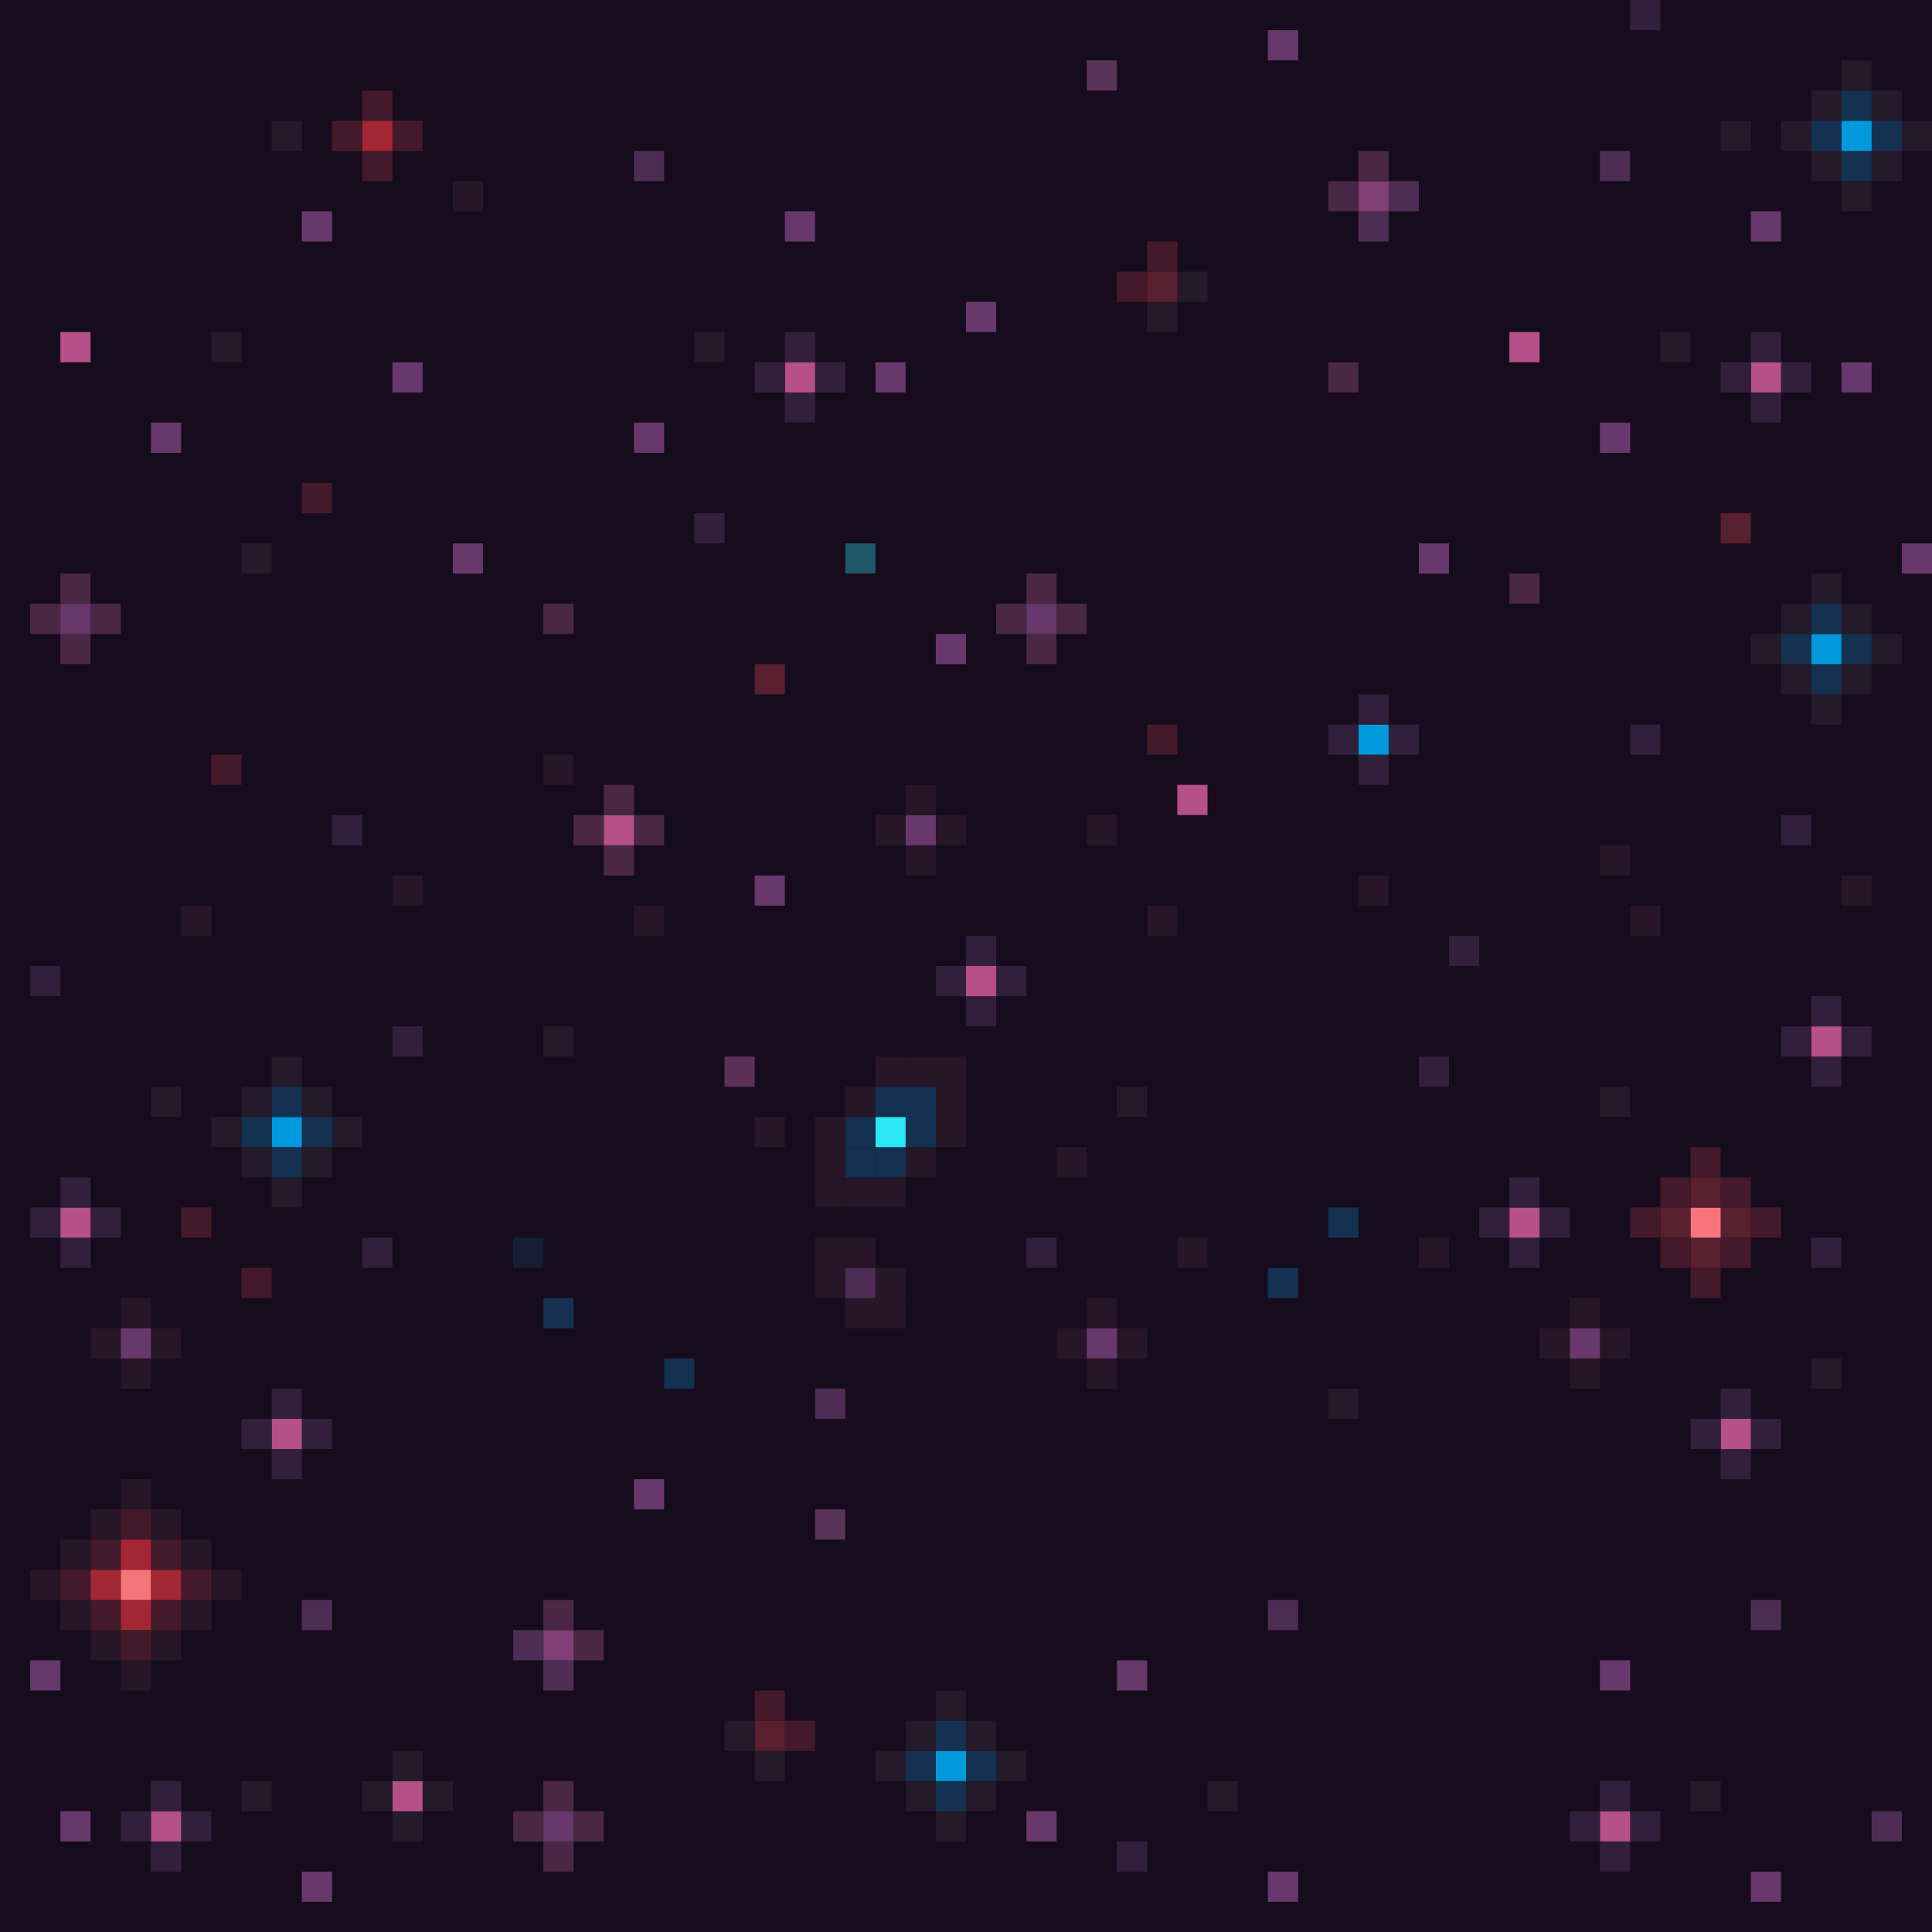 <?xml version="1.0" encoding="utf-8"?>
<!-- Generator: Adobe Illustrator 16.0.0, SVG Export Plug-In . SVG Version: 6.00 Build 0)  -->
<!DOCTYPE svg PUBLIC "-//W3C//DTD SVG 1.1//EN" "http://www.w3.org/Graphics/SVG/1.1/DTD/svg11.dtd">
<svg version="1.1" id="Icons" xmlns="http://www.w3.org/2000/svg" xmlns:xlink="http://www.w3.org/1999/xlink" x="0px" y="0px"
	 width="64px" height="64px" viewBox="0 0 64 64" enable-background="new 0 0 64 64" xml:space="preserve">
<g>
	<rect fill="#160C1E" width="64" height="64"/>
	<g>
		<rect x="58" y="62" fill="#68386C" width="1" height="1"/>
		<rect x="42" y="62" fill="#68386C" width="1" height="1"/>
		<rect x="10" y="62" fill="#68386C" width="1" height="1"/>
		<rect x="53" y="61" fill="#321F3C" width="1" height="1"/>
		<rect x="37" y="61" fill="#321F3C" width="1" height="1"/>
		<rect x="18" y="61" fill="#4A2745" width="1" height="1"/>
		<rect x="5" y="61" fill="#321F3C" width="1" height="1"/>
		<rect x="62" y="60" fill="#4E2D55" width="1" height="1"/>
		<rect x="54" y="60" fill="#321F3C" width="1" height="1"/>
		<rect x="53" y="60" fill="#B55088" width="1" height="1"/>
		<rect x="52" y="60" fill="#321F3C" width="1" height="1"/>
		<rect x="34" y="60" fill="#68386C" width="1" height="1"/>
		<rect x="31" y="60" fill="#241A29" width="1" height="1"/>
		<rect x="19" y="60" fill="#4A2745" width="1" height="1"/>
		<rect x="18" y="60" fill="#68386C" width="1" height="1"/>
		<rect x="17" y="60" fill="#4A2745" width="1" height="1"/>
		<rect x="13" y="60" fill="#241A29" width="1" height="1"/>
		<rect x="6" y="60" fill="#321F3C" width="1" height="1"/>
		<rect x="5" y="60" fill="#B55088" width="1" height="1"/>
		<rect x="4" y="60" fill="#321F3C" width="1" height="1"/>
		<rect x="2" y="60" fill="#68386C" width="1" height="1"/>
		<rect x="56" y="59" fill="#241A29" width="1" height="1"/>
		<rect x="53" y="59" fill="#321F3C" width="1" height="1"/>
		<rect x="40" y="59" fill="#241A29" width="1" height="1"/>
		<rect x="32" y="59" fill="#241A29" width="1" height="1"/>
		<rect x="31" y="59" fill="#143151" width="1" height="1"/>
		<rect x="30" y="59" fill="#241A29" width="1" height="1"/>
		<rect x="18" y="59" fill="#4A2745" width="1" height="1"/>
		<rect x="14" y="59" fill="#241A29" width="1" height="1"/>
		<rect x="13" y="59" fill="#B55088" width="1" height="1"/>
		<rect x="12" y="59" fill="#241A29" width="1" height="1"/>
		<rect x="8" y="59" fill="#241A29" width="1" height="1"/>
		<rect x="5" y="59" fill="#321F3C" width="1" height="1"/>
		<rect x="33" y="58" fill="#241A29" width="1" height="1"/>
		<rect x="32" y="58" fill="#143151" width="1" height="1"/>
		<rect x="31" y="58" fill="#0099DB" width="1" height="1"/>
		<rect x="30" y="58" fill="#143151" width="1" height="1"/>
		<rect x="29" y="58" fill="#241A29" width="1" height="1"/>
		<rect x="25" y="58" fill="#241A29" width="1" height="1"/>
		<rect x="13" y="58" fill="#241A29" width="1" height="1"/>
		<rect x="32" y="57" fill="#241A29" width="1" height="1"/>
		<rect x="31" y="57" fill="#143151" width="1" height="1"/>
		<rect x="30" y="57" fill="#241A29" width="1" height="1"/>
		<rect x="26" y="57" fill="#441A2A" width="1" height="1"/>
		<rect x="25" y="57" fill="#59202F" width="1" height="1"/>
		<rect x="24" y="57" fill="#241A29" width="1" height="1"/>
		<rect x="31" y="56" fill="#241A29" width="1" height="1"/>
		<rect x="25" y="56" fill="#441A2A" width="1" height="1"/>
		<rect x="53" y="55" fill="#68386C" width="1" height="1"/>
		<rect x="37" y="55" fill="#68386C" width="1" height="1"/>
		<rect x="18" y="55" fill="#4E2D55" width="1" height="1"/>
		<rect x="4" y="55" fill="#261627" width="1" height="1"/>
		<rect x="1" y="55" fill="#68386C" width="1" height="1"/>
		<rect x="19" y="54" fill="#4A2745" width="1" height="1"/>
		<rect x="18" y="54" fill="#804075" width="1" height="1"/>
		<rect x="17" y="54" fill="#4E2D55" width="1" height="1"/>
		<rect x="5" y="54" fill="#261627" width="1" height="1"/>
		<rect x="4" y="54" fill="#441A2A" width="1" height="1"/>
		<rect x="3" y="54" fill="#261627" width="1" height="1"/>
		<rect x="58" y="53" fill="#4E2D55" width="1" height="1"/>
		<rect x="42" y="53" fill="#4E2D55" width="1" height="1"/>
		<rect x="18" y="53" fill="#4A2745" width="1" height="1"/>
		<rect x="10" y="53" fill="#4E2D55" width="1" height="1"/>
		<rect x="6" y="53" fill="#261627" width="1" height="1"/>
		<rect x="5" y="53" fill="#441A2A" width="1" height="1"/>
		<rect x="4" y="53" fill="#A22633" width="1" height="1"/>
		<rect x="3" y="53" fill="#441A2A" width="1" height="1"/>
		<rect x="2" y="53" fill="#261627" width="1" height="1"/>
		<rect x="7" y="52" fill="#261627" width="1" height="1"/>
		<rect x="6" y="52" fill="#441A2A" width="1" height="1"/>
		<rect x="5" y="52" fill="#A22633" width="1" height="1"/>
		<rect x="4" y="52" fill="#F6757A" width="1" height="1"/>
		<rect x="3" y="52" fill="#A22633" width="1" height="1"/>
		<rect x="2" y="52" fill="#441A2A" width="1" height="1"/>
		<rect x="1" y="52" fill="#261627" width="1" height="1"/>
		<rect x="6" y="51" fill="#261627" width="1" height="1"/>
		<rect x="5" y="51" fill="#441A2A" width="1" height="1"/>
		<rect x="4" y="51" fill="#A22633" width="1" height="1"/>
		<rect x="3" y="51" fill="#441A2A" width="1" height="1"/>
		<rect x="2" y="51" fill="#261627" width="1" height="1"/>
		<rect x="27" y="50" fill="#5A3359" width="1" height="1"/>
		<rect x="5" y="50" fill="#261627" width="1" height="1"/>
		<rect x="4" y="50" fill="#441A2A" width="1" height="1"/>
		<rect x="3" y="50" fill="#261627" width="1" height="1"/>
		<rect x="21" y="49" fill="#68386C" width="1" height="1"/>
		<rect x="4" y="49" fill="#261627" width="1" height="1"/>
		<rect x="57" y="48" fill="#321F3C" width="1" height="1"/>
		<rect x="9" y="48" fill="#321F3C" width="1" height="1"/>
		<rect x="58" y="47" fill="#321F3C" width="1" height="1"/>
		<rect x="57" y="47" fill="#B55088" width="1" height="1"/>
		<rect x="56" y="47" fill="#321F3C" width="1" height="1"/>
		<rect x="10" y="47" fill="#321F3C" width="1" height="1"/>
		<rect x="9" y="47" fill="#B55088" width="1" height="1"/>
		<rect x="8" y="47" fill="#321F3C" width="1" height="1"/>
		<rect x="57" y="46" fill="#321F3C" width="1" height="1"/>
		<rect x="44" y="46" fill="#241A29" width="1" height="1"/>
		<rect x="27" y="46" fill="#4E2D55" width="1" height="1"/>
		<rect x="9" y="46" fill="#321F3C" width="1" height="1"/>
		<rect x="60" y="45" fill="#241A29" width="1" height="1"/>
		<rect x="52" y="45" fill="#261627" width="1" height="1"/>
		<rect x="36" y="45" fill="#261627" width="1" height="1"/>
		<rect x="22" y="45" fill="#143151" width="1" height="1"/>
		<rect x="4" y="45" fill="#261627" width="1" height="1"/>
		<rect x="53" y="44" fill="#261627" width="1" height="1"/>
		<rect x="52" y="44" fill="#68386C" width="1" height="1"/>
		<rect x="51" y="44" fill="#261627" width="1" height="1"/>
		<rect x="37" y="44" fill="#261627" width="1" height="1"/>
		<rect x="36" y="44" fill="#68386C" width="1" height="1"/>
		<rect x="35" y="44" fill="#261627" width="1" height="1"/>
		<rect x="5" y="44" fill="#261627" width="1" height="1"/>
		<rect x="4" y="44" fill="#68386C" width="1" height="1"/>
		<rect x="3" y="44" fill="#261627" width="1" height="1"/>
		<rect x="52" y="43" fill="#261627" width="1" height="1"/>
		<rect x="36" y="43" fill="#261627" width="1" height="1"/>
		<rect x="29" y="43" fill="#261627" width="1" height="1"/>
		<rect x="28" y="43" fill="#261627" width="1" height="1"/>
		<rect x="18" y="43" fill="#143151" width="1" height="1"/>
		<rect x="4" y="43" fill="#261627" width="1" height="1"/>
		<rect x="56" y="42" fill="#441A2A" width="1" height="1"/>
		<rect x="42" y="42" fill="#143151" width="1" height="1"/>
		<rect x="29" y="42" fill="#261627" width="1" height="1"/>
		<rect x="28" y="42" fill="#4E2D55" width="1" height="1"/>
		<rect x="27" y="42" fill="#261627" width="1" height="1"/>
		<rect x="8" y="42" fill="#441A2A" width="1" height="1"/>
		<rect x="60" y="41" fill="#321F3C" width="1" height="1"/>
		<rect x="57" y="41" fill="#441A2A" width="1" height="1"/>
		<rect x="56" y="41" fill="#59202F" width="1" height="1"/>
		<rect x="55" y="41" fill="#441A2A" width="1" height="1"/>
		<rect x="50" y="41" fill="#321F3C" width="1" height="1"/>
		<rect x="47" y="41" fill="#261627" width="1" height="1"/>
		<rect x="39" y="41" fill="#261627" width="1" height="1"/>
		<rect x="34" y="41" fill="#321F3C" width="1" height="1"/>
		<rect x="28" y="41" fill="#261627" width="1" height="1"/>
		<rect x="27" y="41" fill="#261627" width="1" height="1"/>
		<rect x="17" y="41" fill="#171D33" width="1" height="1"/>
		<rect x="12" y="41" fill="#321F3C" width="1" height="1"/>
		<rect x="2" y="41" fill="#321F3C" width="1" height="1"/>
		<rect x="58" y="40" fill="#441A2A" width="1" height="1"/>
		<rect x="57" y="40" fill="#59202F" width="1" height="1"/>
		<rect x="56" y="40" fill="#F6757A" width="1" height="1"/>
		<rect x="55" y="40" fill="#59202F" width="1" height="1"/>
		<rect x="54" y="40" fill="#441A2A" width="1" height="1"/>
		<rect x="51" y="40" fill="#321F3C" width="1" height="1"/>
		<rect x="50" y="40" fill="#B55088" width="1" height="1"/>
		<rect x="49" y="40" fill="#321F3C" width="1" height="1"/>
		<rect x="44" y="40" fill="#143151" width="1" height="1"/>
		<rect x="6" y="40" fill="#441A2A" width="1" height="1"/>
		<rect x="3" y="40" fill="#321F3C" width="1" height="1"/>
		<rect x="2" y="40" fill="#B55088" width="1" height="1"/>
		<rect x="1" y="40" fill="#321F3C" width="1" height="1"/>
		<rect x="57" y="39" fill="#441A2A" width="1" height="1"/>
		<rect x="56" y="39" fill="#59202F" width="1" height="1"/>
		<rect x="55" y="39" fill="#441A2A" width="1" height="1"/>
		<rect x="50" y="39" fill="#321F3C" width="1" height="1"/>
		<rect x="29" y="39" fill="#261627" width="1" height="1"/>
		<rect x="28" y="39" fill="#261627" width="1" height="1"/>
		<rect x="27" y="39" fill="#261627" width="1" height="1"/>
		<rect x="9" y="39" fill="#241A29" width="1" height="1"/>
		<rect x="2" y="39" fill="#321F3C" width="1" height="1"/>
		<rect x="56" y="38" fill="#441A2A" width="1" height="1"/>
		<rect x="35" y="38" fill="#261627" width="1" height="1"/>
		<rect x="30" y="38" fill="#261627" width="1" height="1"/>
		<rect x="29" y="38" fill="#143151" width="1" height="1"/>
		<rect x="28" y="38" fill="#143151" width="1" height="1"/>
		<rect x="27" y="38" fill="#261627" width="1" height="1"/>
		<rect x="10" y="38" fill="#241A29" width="1" height="1"/>
		<rect x="9" y="38" fill="#143151" width="1" height="1"/>
		<rect x="8" y="38" fill="#241A29" width="1" height="1"/>
		<rect x="31" y="37" fill="#261627" width="1" height="1"/>
		<rect x="30" y="37" fill="#143151" width="1" height="1"/>
		<rect x="29" y="37" fill="#2CE8F5" width="1" height="1"/>
		<rect x="28" y="37" fill="#143151" width="1" height="1"/>
		<rect x="27" y="37" fill="#261627" width="1" height="1"/>
		<rect x="25" y="37" fill="#261627" width="1" height="1"/>
		<rect x="11" y="37" fill="#241A29" width="1" height="1"/>
		<rect x="10" y="37" fill="#143151" width="1" height="1"/>
		<rect x="9" y="37" fill="#0099DB" width="1" height="1"/>
		<rect x="8" y="37" fill="#143151" width="1" height="1"/>
		<rect x="7" y="37" fill="#241A29" width="1" height="1"/>
		<rect x="53" y="36" fill="#241A29" width="1" height="1"/>
		<rect x="37" y="36" fill="#241A29" width="1" height="1"/>
		<rect x="31" y="36" fill="#261627" width="1" height="1"/>
		<rect x="30" y="36" fill="#143151" width="1" height="1"/>
		<rect x="29" y="36" fill="#143151" width="1" height="1"/>
		<rect x="28" y="36" fill="#261627" width="1" height="1"/>
		<rect x="10" y="36" fill="#241A29" width="1" height="1"/>
		<rect x="9" y="36" fill="#143151" width="1" height="1"/>
		<rect x="8" y="36" fill="#241A29" width="1" height="1"/>
		<rect x="5" y="36" fill="#241A29" width="1" height="1"/>
		<rect x="60" y="35" fill="#321F3C" width="1" height="1"/>
		<rect x="47" y="35" fill="#321F3C" width="1" height="1"/>
		<rect x="31" y="35" fill="#261627" width="1" height="1"/>
		<rect x="30" y="35" fill="#261627" width="1" height="1"/>
		<rect x="29" y="35" fill="#261627" width="1" height="1"/>
		<rect x="24" y="35" fill="#5C2F57" width="1" height="1"/>
		<rect x="9" y="35" fill="#241A29" width="1" height="1"/>
		<rect x="61" y="34" fill="#321F3C" width="1" height="1"/>
		<rect x="60" y="34" fill="#B55088" width="1" height="1"/>
		<rect x="59" y="34" fill="#321F3C" width="1" height="1"/>
		<rect x="18" y="34" fill="#241A29" width="1" height="1"/>
		<rect x="13" y="34" fill="#321F3C" width="1" height="1"/>
		<rect x="60" y="33" fill="#321F3C" width="1" height="1"/>
		<rect x="32" y="33" fill="#321F3C" width="1" height="1"/>
		<rect x="33" y="32" fill="#321F3C" width="1" height="1"/>
		<rect x="32" y="32" fill="#B55088" width="1" height="1"/>
		<rect x="31" y="32" fill="#321F3C" width="1" height="1"/>
		<rect x="1" y="32" fill="#321F3C" width="1" height="1"/>
		<rect x="48" y="31" fill="#321F3C" width="1" height="1"/>
		<rect x="32" y="31" fill="#321F3C" width="1" height="1"/>
		<rect x="54" y="30" fill="#261627" width="1" height="1"/>
		<rect x="38" y="30" fill="#261627" width="1" height="1"/>
		<rect x="21" y="30" fill="#261627" width="1" height="1"/>
		<rect x="6" y="30" fill="#261627" width="1" height="1"/>
		<rect x="61" y="29" fill="#261627" width="1" height="1"/>
		<rect x="45" y="29" fill="#261627" width="1" height="1"/>
		<rect x="25" y="29" fill="#68386C" width="1" height="1"/>
		<rect x="13" y="29" fill="#261627" width="1" height="1"/>
		<rect x="53" y="28" fill="#261627" width="1" height="1"/>
		<rect x="30" y="28" fill="#261627" width="1" height="1"/>
		<rect x="20" y="28" fill="#4A2745" width="1" height="1"/>
		<rect x="59" y="27" fill="#321F3C" width="1" height="1"/>
		<rect x="36" y="27" fill="#261627" width="1" height="1"/>
		<rect x="31" y="27" fill="#261627" width="1" height="1"/>
		<rect x="30" y="27" fill="#68386C" width="1" height="1"/>
		<rect x="29" y="27" fill="#261627" width="1" height="1"/>
		<rect x="21" y="27" fill="#4A2745" width="1" height="1"/>
		<rect x="20" y="27" fill="#B55088" width="1" height="1"/>
		<rect x="19" y="27" fill="#4A2745" width="1" height="1"/>
		<rect x="11" y="27" fill="#321F3C" width="1" height="1"/>
		<rect x="39" y="26" fill="#B55088" width="1" height="1"/>
		<rect x="30" y="26" fill="#261627" width="1" height="1"/>
		<rect x="20" y="26" fill="#4A2745" width="1" height="1"/>
		<rect x="45" y="25" fill="#321F3C" width="1" height="1"/>
		<rect x="18" y="25" fill="#261627" width="1" height="1"/>
		<rect x="7" y="25" fill="#441A2A" width="1" height="1"/>
		<rect x="54" y="24" fill="#321F3C" width="1" height="1"/>
		<rect x="46" y="24" fill="#321F3C" width="1" height="1"/>
		<rect x="45" y="24" fill="#0099DB" width="1" height="1"/>
		<rect x="44" y="24" fill="#321F3C" width="1" height="1"/>
		<rect x="38" y="24" fill="#441A2A" width="1" height="1"/>
		<rect x="60" y="23" fill="#241A29" width="1" height="1"/>
		<rect x="45" y="23" fill="#321F3C" width="1" height="1"/>
		<rect x="61" y="22" fill="#241A29" width="1" height="1"/>
		<rect x="60" y="22" fill="#143151" width="1" height="1"/>
		<rect x="59" y="22" fill="#241A29" width="1" height="1"/>
		<rect x="25" y="22" fill="#59202F" width="1" height="1"/>
		<rect x="62" y="21" fill="#241A29" width="1" height="1"/>
		<rect x="61" y="21" fill="#143151" width="1" height="1"/>
		<rect x="60" y="21" fill="#0099DB" width="1" height="1"/>
		<rect x="59" y="21" fill="#143151" width="1" height="1"/>
		<rect x="58" y="21" fill="#241A29" width="1" height="1"/>
		<rect x="34" y="21" fill="#4A2745" width="1" height="1"/>
		<rect x="31" y="21" fill="#68386C" width="1" height="1"/>
		<rect x="2" y="21" fill="#4A2745" width="1" height="1"/>
		<rect x="61" y="20" fill="#241A29" width="1" height="1"/>
		<rect x="60" y="20" fill="#143151" width="1" height="1"/>
		<rect x="59" y="20" fill="#241A29" width="1" height="1"/>
		<rect x="35" y="20" fill="#4A2745" width="1" height="1"/>
		<rect x="34" y="20" fill="#68386C" width="1" height="1"/>
		<rect x="33" y="20" fill="#4A2745" width="1" height="1"/>
		<rect x="18" y="20" fill="#4A2745" width="1" height="1"/>
		<rect x="3" y="20" fill="#4A2745" width="1" height="1"/>
		<rect x="2" y="20" fill="#68386C" width="1" height="1"/>
		<rect x="1" y="20" fill="#4A2745" width="1" height="1"/>
		<rect x="60" y="19" fill="#241A29" width="1" height="1"/>
		<rect x="50" y="19" fill="#4A2745" width="1" height="1"/>
		<rect x="34" y="19" fill="#4A2745" width="1" height="1"/>
		<rect x="2" y="19" fill="#4A2745" width="1" height="1"/>
		<rect x="63" y="18" fill="#68386C" width="1" height="1"/>
		<rect x="47" y="18" fill="#68386C" width="1" height="1"/>
		<rect x="28" y="18" fill="#1E5767" width="1" height="1"/>
		<rect x="15" y="18" fill="#68386C" width="1" height="1"/>
		<rect x="8" y="18" fill="#241A29" width="1" height="1"/>
		<rect x="57" y="17" fill="#59202F" width="1" height="1"/>
		<rect x="23" y="17" fill="#321F3C" width="1" height="1"/>
		<rect x="10" y="16" fill="#441A2A" width="1" height="1"/>
		<rect x="53" y="14" fill="#68386C" width="1" height="1"/>
		<rect x="21" y="14" fill="#68386C" width="1" height="1"/>
		<rect x="5" y="14" fill="#68386C" width="1" height="1"/>
		<rect x="58" y="13" fill="#321F3C" width="1" height="1"/>
		<rect x="26" y="13" fill="#321F3C" width="1" height="1"/>
		<rect x="61" y="12" fill="#68386C" width="1" height="1"/>
		<rect x="59" y="12" fill="#321F3C" width="1" height="1"/>
		<rect x="58" y="12" fill="#B55088" width="1" height="1"/>
		<rect x="57" y="12" fill="#321F3C" width="1" height="1"/>
		<rect x="44" y="12" fill="#4A2745" width="1" height="1"/>
		<rect x="29" y="12" fill="#68386C" width="1" height="1"/>
		<rect x="27" y="12" fill="#321F3C" width="1" height="1"/>
		<rect x="26" y="12" fill="#B55088" width="1" height="1"/>
		<rect x="25" y="12" fill="#321F3C" width="1" height="1"/>
		<rect x="13" y="12" fill="#68386C" width="1" height="1"/>
		<rect x="58" y="11" fill="#321F3C" width="1" height="1"/>
		<rect x="55" y="11" fill="#241A29" width="1" height="1"/>
		<rect x="50" y="11" fill="#B55088" width="1" height="1"/>
		<rect x="26" y="11" fill="#321F3C" width="1" height="1"/>
		<rect x="23" y="11" fill="#241A29" width="1" height="1"/>
		<rect x="7" y="11" fill="#241A29" width="1" height="1"/>
		<rect x="2" y="11" fill="#B55088" width="1" height="1"/>
		<rect x="38" y="10" fill="#241A29" width="1" height="1"/>
		<rect x="32" y="10" fill="#68386C" width="1" height="1"/>
		<rect x="39" y="9" fill="#241A29" width="1" height="1"/>
		<rect x="38" y="9" fill="#59202F" width="1" height="1"/>
		<rect x="37" y="9" fill="#441A2A" width="1" height="1"/>
		<rect x="38" y="8" fill="#441A2A" width="1" height="1"/>
		<rect x="58" y="7" fill="#68386C" width="1" height="1"/>
		<rect x="45" y="7" fill="#4E2D55" width="1" height="1"/>
		<rect x="26" y="7" fill="#68386C" width="1" height="1"/>
		<rect x="10" y="7" fill="#68386C" width="1" height="1"/>
		<rect x="61" y="6" fill="#241A29" width="1" height="1"/>
		<rect x="46" y="6" fill="#4E2D55" width="1" height="1"/>
		<rect x="45" y="6" fill="#804075" width="1" height="1"/>
		<rect x="44" y="6" fill="#4A2745" width="1" height="1"/>
		<rect x="15" y="6" fill="#261627" width="1" height="1"/>
		<rect x="62" y="5" fill="#241A29" width="1" height="1"/>
		<rect x="61" y="5" fill="#143151" width="1" height="1"/>
		<rect x="60" y="5" fill="#241A29" width="1" height="1"/>
		<rect x="53" y="5" fill="#4E2D55" width="1" height="1"/>
		<rect x="45" y="5" fill="#4A2745" width="1" height="1"/>
		<rect x="21" y="5" fill="#4E2D55" width="1" height="1"/>
		<rect x="12" y="5" fill="#441A2A" width="1" height="1"/>
		<rect x="63" y="4" fill="#241A29" width="1" height="1"/>
		<rect x="62" y="4" fill="#143151" width="1" height="1"/>
		<rect x="61" y="4" fill="#0099DB" width="1" height="1"/>
		<rect x="60" y="4" fill="#143151" width="1" height="1"/>
		<rect x="59" y="4" fill="#241A29" width="1" height="1"/>
		<rect x="57" y="4" fill="#241A29" width="1" height="1"/>
		<rect x="13" y="4" fill="#441A2A" width="1" height="1"/>
		<rect x="12" y="4" fill="#A22633" width="1" height="1"/>
		<rect x="11" y="4" fill="#441A2A" width="1" height="1"/>
		<rect x="9" y="4" fill="#241A29" width="1" height="1"/>
		<rect x="62" y="3" fill="#241A29" width="1" height="1"/>
		<rect x="61" y="3" fill="#143151" width="1" height="1"/>
		<rect x="60" y="3" fill="#241A29" width="1" height="1"/>
		<rect x="12" y="3" fill="#441A2A" width="1" height="1"/>
		<rect x="61" y="2" fill="#241A29" width="1" height="1"/>
		<rect x="36" y="2" fill="#5A3359" width="1" height="1"/>
		<rect x="42" y="1" fill="#68386C" width="1" height="1"/>
		<rect x="54" fill="#321F3C" width="1" height="1"/>
	</g>
</g>
</svg>
